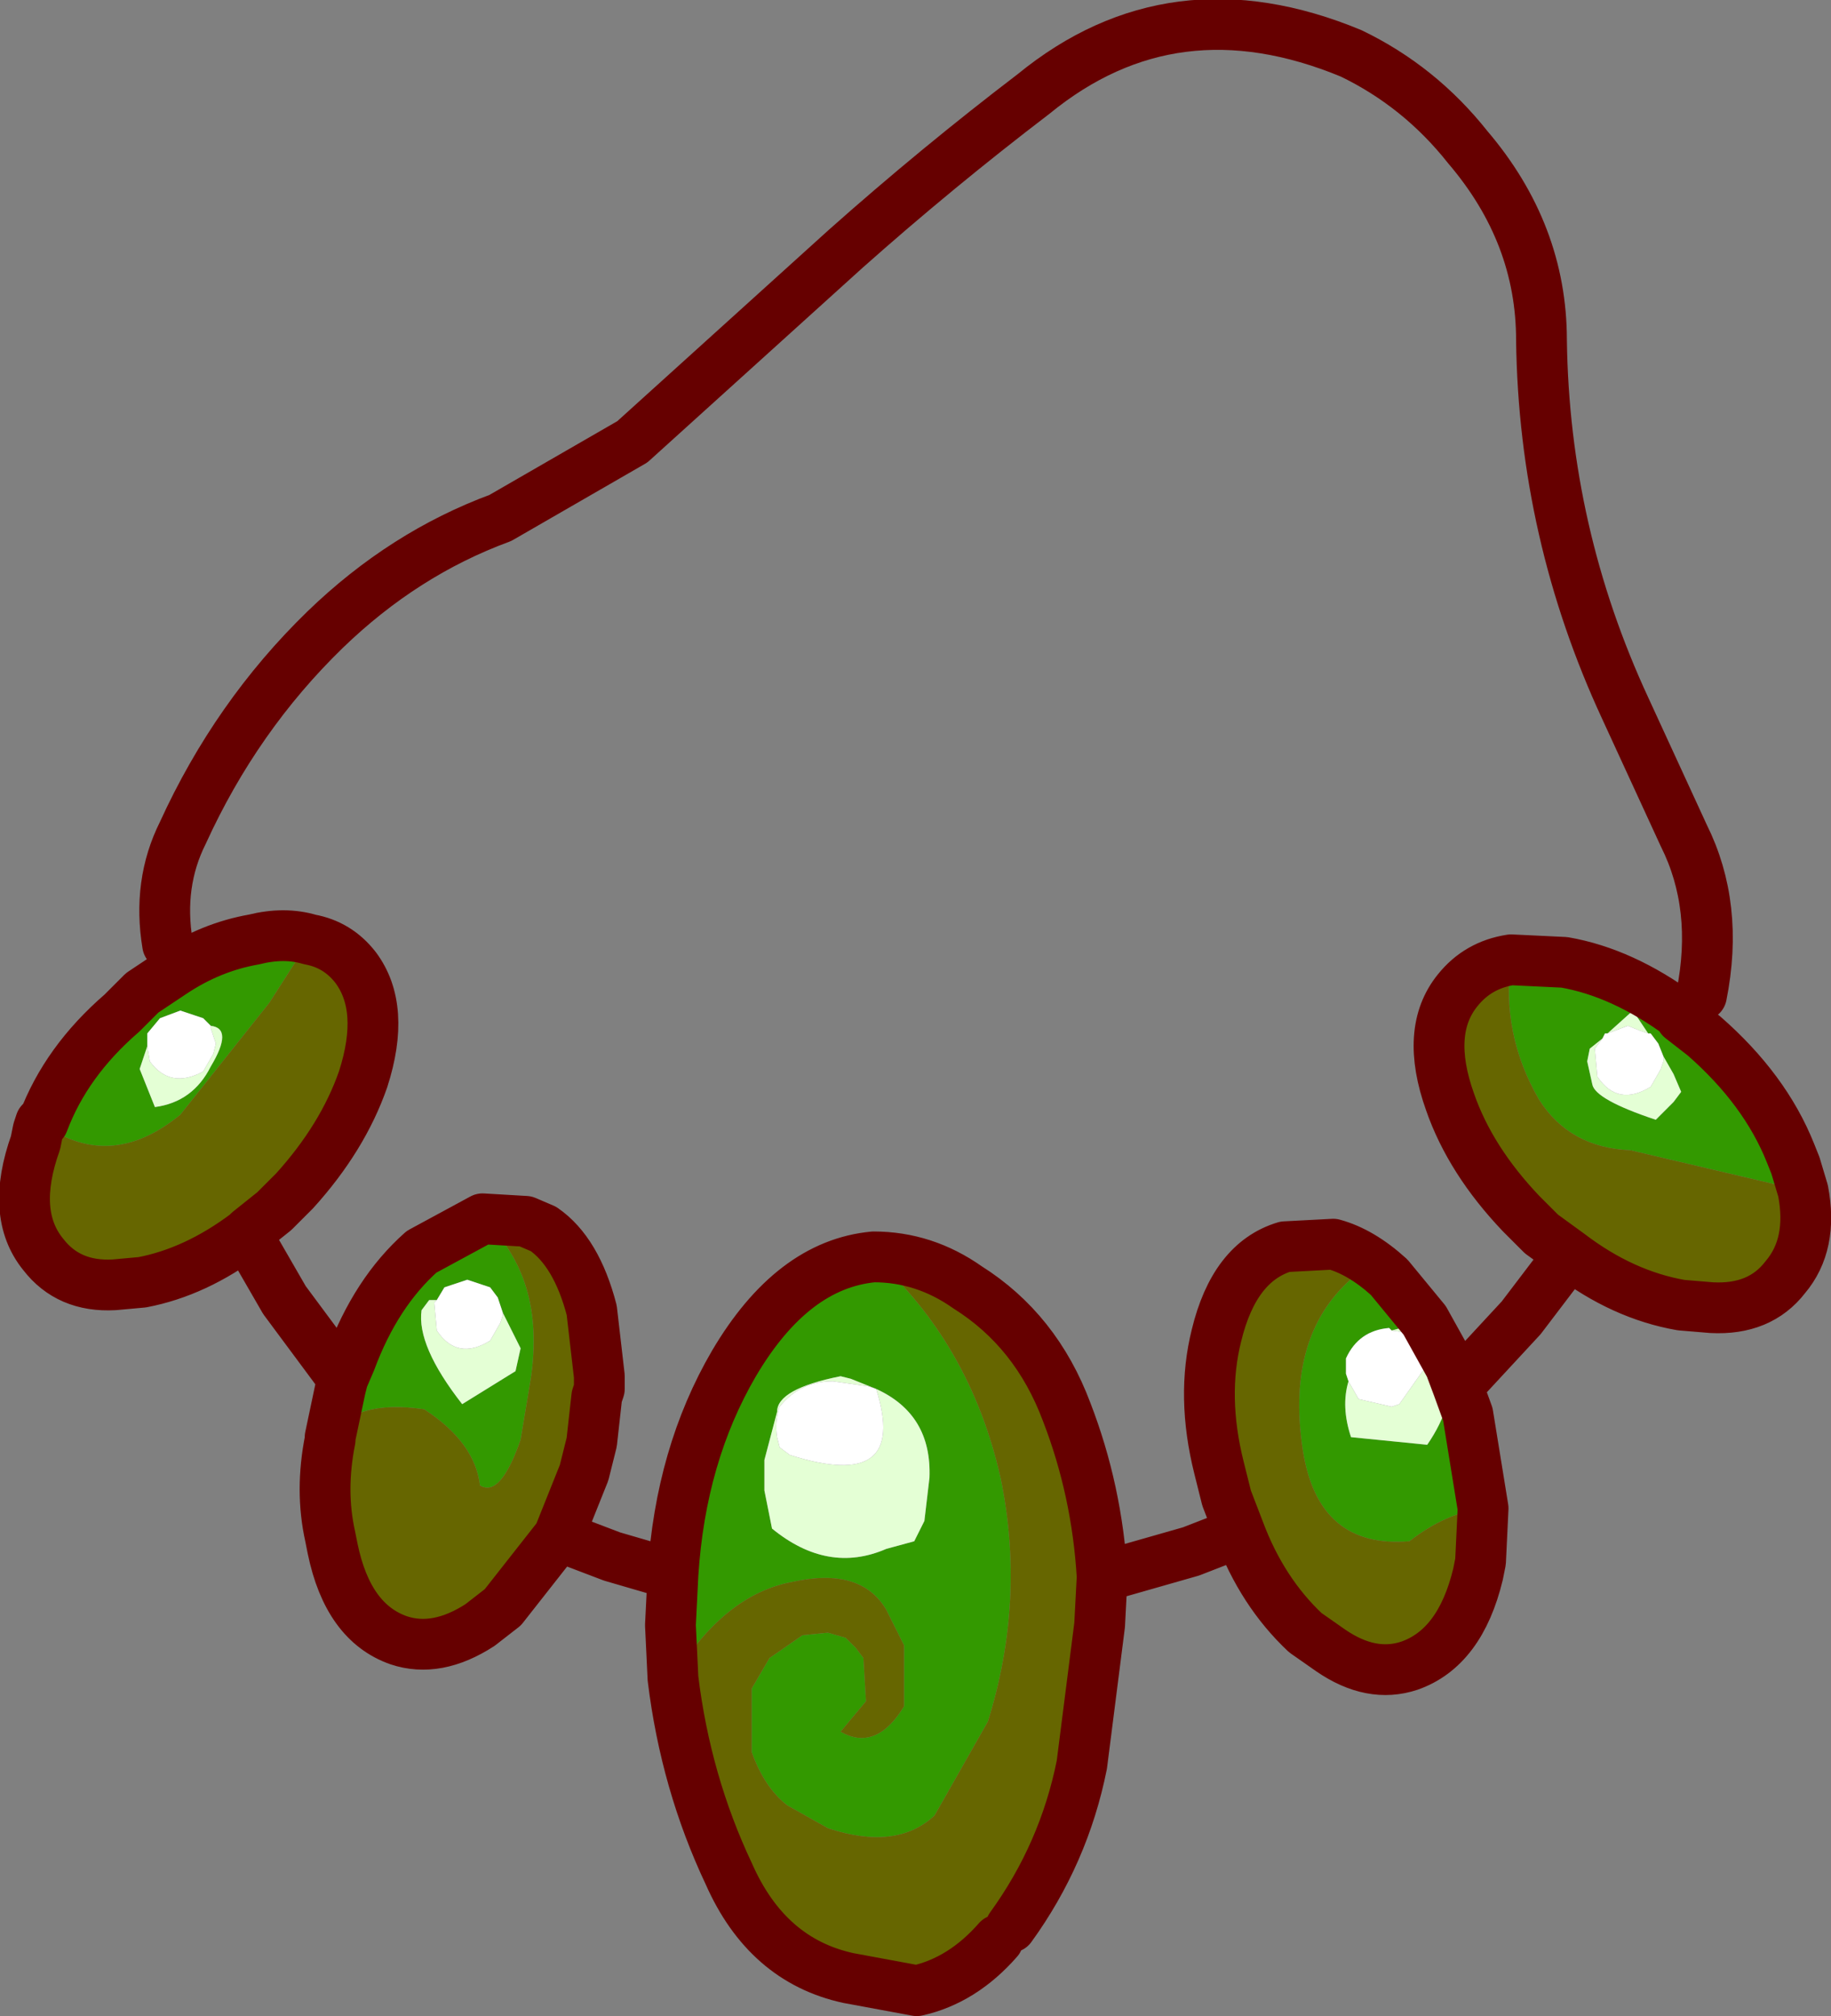 <?xml version="1.0" encoding="UTF-8" standalone="no"?>
<svg xmlns:xlink="http://www.w3.org/1999/xlink" height="39.7px" width="36.05px" xmlns="http://www.w3.org/2000/svg">
  <rect width="100%" height="100%" fill="#808080" stroke="none"/>
  <g transform="matrix(1.0, 0.0, 0.0, 1.0, -311.05, -214.5)">
    <path d="M317.55 242.85 L317.55 242.8 317.55 242.85 M322.85 241.85 L322.8 242.0 322.8 241.95 322.85 241.85" fill="#3366cc" fill-rule="evenodd" stroke="none"/>
    <path d="M327.8 241.65 L327.6 241.6 327.8 241.65" fill="#f7a29d" fill-rule="evenodd" stroke="none"/>
    <path d="M339.0 240.55 L338.4 240.3 339.05 240.45 339.1 240.5 339.0 240.55" fill="#82a0df" fill-rule="evenodd" stroke="none"/>
    <path d="M346.55 237.95 L343.15 237.15 Q341.95 237.1 341.35 236.15 340.6 234.85 340.8 233.4 L341.85 233.45 Q343.0 233.65 344.15 234.5 L344.15 234.55 344.6 234.9 Q345.8 235.95 346.3 237.2 L346.4 237.45 346.55 237.95 M342.7 234.85 L342.65 234.85 342.6 234.95 342.35 235.15 342.3 235.4 342.4 235.85 Q342.45 236.15 343.65 236.55 L344.0 236.2 344.15 236.0 344.0 235.65 343.8 235.3 343.7 235.05 343.55 234.85 343.5 234.85 343.2 234.4 342.7 234.85 M328.3 241.85 L327.8 241.65 327.6 241.6 Q326.35 241.85 326.35 242.3 L326.1 243.25 326.1 243.85 326.25 244.6 Q327.35 245.5 328.5 245.0 L329.05 244.85 329.25 244.45 329.35 243.6 Q329.4 242.35 328.3 241.85 M324.3 247.55 L324.25 246.5 324.3 245.5 Q324.45 243.15 325.5 241.35 326.65 239.4 328.25 239.25 330.15 240.95 330.75 243.6 331.25 246.0 330.5 248.4 L329.45 250.25 Q328.7 250.95 327.35 250.5 L326.55 250.05 Q326.1 249.7 325.85 249.0 L325.85 247.75 326.2 247.15 326.85 246.7 327.35 246.65 327.7 246.75 327.9 246.95 328.05 247.15 328.1 248.0 327.6 248.6 Q328.3 249.0 328.85 248.1 L328.85 246.9 328.5 246.2 Q328.0 245.35 326.65 245.65 325.3 245.9 324.3 247.55 M317.55 242.8 L317.75 241.85 317.8 241.65 317.95 241.3 Q318.45 239.95 319.35 239.15 L320.55 238.5 Q321.8 239.65 321.5 241.65 L321.3 242.85 Q320.9 244.0 320.5 243.75 320.4 242.9 319.4 242.25 318.0 242.05 317.55 242.8 M311.85 236.6 L311.9 236.6 Q312.35 235.4 313.45 234.45 L313.8 234.1 313.85 234.05 314.45 233.65 Q315.2 233.15 316.05 233.0 316.65 232.85 317.15 233.0 L316.35 234.25 314.6 236.45 Q313.2 237.6 311.85 236.6 M339.75 241.8 L339.95 242.35 340.25 244.2 Q339.5 244.3 338.8 244.85 337.0 245.0 336.7 243.05 336.35 240.75 337.75 239.6 L337.3 239.0 Q337.85 239.15 338.4 239.65 L339.1 240.5 339.05 240.45 338.4 240.3 339.0 240.55 338.45 240.7 338.4 240.65 Q337.8 240.7 337.55 241.25 L337.55 241.55 337.6 241.7 Q337.45 242.2 337.65 242.8 L339.15 242.95 Q339.7 242.15 339.6 241.4 L339.75 241.8 M315.2 234.7 L315.05 234.55 314.9 234.5 314.6 234.4 314.2 234.55 313.95 234.85 313.95 235.1 313.8 235.55 314.1 236.3 Q314.85 236.2 315.2 235.5 315.65 234.75 315.2 234.7 M320.95 240.35 L320.85 240.05 320.7 239.85 320.55 239.8 320.25 239.7 319.8 239.85 319.65 240.1 319.5 240.1 319.35 240.3 Q319.25 241.0 320.15 242.15 L321.2 241.5 321.3 241.05 320.95 240.35" fill="#339900" fill-rule="evenodd" stroke="none"/>
    <path d="M346.55 237.95 Q346.75 239.0 346.2 239.65 345.7 240.3 344.75 240.25 L344.15 240.2 Q343.0 240.0 341.95 239.2 L341.4 238.8 341.0 238.4 Q340.0 237.35 339.6 236.2 339.1 234.8 339.75 234.0 340.15 233.5 340.8 233.4 340.6 234.85 341.35 236.15 341.95 237.1 343.15 237.15 L346.55 237.95 M322.05 244.75 L320.95 246.15 320.5 246.5 Q319.65 247.05 318.9 246.8 317.9 246.45 317.6 245.0 L317.55 244.75 Q317.35 243.85 317.55 242.85 L317.55 242.8 Q318.0 242.05 319.4 242.25 320.4 242.9 320.5 243.75 320.9 244.0 321.3 242.85 L321.5 241.65 Q321.8 239.65 320.55 238.5 L321.4 238.55 321.75 238.7 Q322.4 239.15 322.7 240.3 L322.85 241.6 322.85 241.85 322.8 241.95 322.8 242.0 322.7 242.9 322.55 243.5 322.05 244.75 M315.9 238.8 Q314.9 239.55 313.85 239.75 L313.3 239.8 Q312.4 239.85 311.9 239.2 311.25 238.4 311.75 237.0 L311.8 236.75 311.85 236.6 Q313.2 237.6 314.6 236.45 L316.35 234.25 317.15 233.0 Q317.7 233.1 318.05 233.55 318.65 234.35 318.2 235.75 317.8 236.9 316.85 237.95 L316.45 238.35 315.95 238.75 315.9 238.8 M324.3 247.55 Q325.3 245.9 326.65 245.65 328.0 245.35 328.5 246.2 L328.85 246.9 328.85 248.1 Q328.3 249.0 327.6 248.6 L328.1 248.0 328.05 247.15 327.9 246.95 327.7 246.75 327.35 246.65 326.85 246.7 326.2 247.15 325.85 247.75 325.85 249.0 Q326.1 249.7 326.55 250.05 L327.35 250.5 Q328.7 250.95 329.45 250.25 L330.5 248.4 Q331.25 246.0 330.75 243.6 330.15 240.95 328.25 239.25 329.25 239.25 330.1 239.85 331.45 240.7 332.05 242.3 332.65 243.85 332.75 245.55 L332.7 246.5 332.35 249.25 Q332.0 251.0 330.95 252.45 L330.7 252.7 Q330.0 253.5 329.1 253.7 L327.75 253.45 Q326.15 253.1 325.4 251.4 324.55 249.6 324.3 247.55 M340.25 244.2 L340.2 245.25 340.15 245.5 Q339.8 246.95 338.8 247.3 338.05 247.55 337.25 247.0 L336.75 246.65 Q335.9 245.85 335.45 244.65 L335.2 244.0 335.05 243.4 Q334.7 242.0 335.0 240.8 335.35 239.35 336.35 239.05 L337.3 239.0 337.75 239.6 Q336.35 240.75 336.7 243.05 337.0 245.0 338.8 244.85 339.5 244.3 340.25 244.2" fill="#666600" fill-rule="evenodd" stroke="none"/>
    <path d="M342.7 234.85 L343.2 234.4 343.5 234.85 343.35 234.8 343.1 234.7 342.7 234.85 M343.8 235.3 L344.0 235.65 344.15 236.0 344.0 236.2 343.65 236.55 Q342.45 236.15 342.4 235.85 L342.3 235.4 342.35 235.15 342.6 234.95 342.45 235.15 342.5 235.7 Q342.9 236.3 343.55 235.9 L343.75 235.55 343.8 235.4 343.8 235.3 M328.3 241.85 L328.15 241.8 327.45 241.7 Q326.8 241.7 326.4 242.2 326.3 242.5 326.35 242.8 L326.4 243.0 326.6 243.15 Q328.95 243.9 328.3 241.85 329.4 242.35 329.35 243.6 L329.25 244.45 329.05 244.85 328.5 245.0 Q327.35 245.5 326.25 244.6 L326.1 243.85 326.1 243.25 326.35 242.3 Q326.35 241.85 327.6 241.6 L327.8 241.65 328.3 241.85 M339.0 240.55 L339.1 240.5 339.6 241.4 Q339.7 242.15 339.15 242.95 L337.65 242.8 Q337.45 242.2 337.6 241.7 L337.8 242.05 338.45 242.2 338.6 242.15 339.2 241.3 339.15 241.15 338.95 240.8 338.8 240.75 338.45 240.7 339.0 240.55 M315.2 234.7 Q315.65 234.75 315.2 235.5 314.85 236.2 314.1 236.3 L313.8 235.55 313.95 235.1 314.0 235.4 Q314.4 235.95 315.05 235.6 L315.25 235.25 315.3 235.05 315.2 234.75 315.2 234.7 M320.95 240.35 L321.3 241.05 321.2 241.5 320.15 242.15 Q319.25 241.0 319.35 240.3 L319.5 240.1 319.65 240.1 319.6 240.15 319.65 240.7 Q320.05 241.3 320.7 240.9 L320.9 240.55 320.95 240.4 320.95 240.35" fill="#e4ffd5" fill-rule="evenodd" stroke="none"/>
    <path d="M342.6 234.95 L342.65 234.85 342.7 234.85 343.1 234.7 343.35 234.8 343.5 234.85 343.55 234.85 343.7 235.05 343.8 235.3 343.8 235.4 343.75 235.55 343.55 235.9 Q342.9 236.3 342.5 235.7 L342.45 235.15 342.6 234.95 M328.3 241.85 Q328.95 243.9 326.6 243.15 L326.4 243.0 326.35 242.8 Q326.3 242.5 326.4 242.2 326.8 241.7 327.45 241.7 L328.15 241.8 328.3 241.85 M337.6 241.7 L337.55 241.55 337.55 241.25 Q337.8 240.7 338.4 240.65 L338.45 240.7 338.8 240.75 338.95 240.8 339.15 241.15 339.2 241.3 338.6 242.15 338.45 242.2 337.8 242.05 337.6 241.7 M313.95 235.1 L313.95 234.85 314.2 234.55 314.6 234.4 314.9 234.5 315.05 234.55 315.2 234.7 315.2 234.75 315.3 235.05 315.25 235.25 315.05 235.6 Q314.4 235.95 314.0 235.4 L313.95 235.1 M319.65 240.1 L319.8 239.85 320.25 239.7 320.55 239.8 320.7 239.85 320.85 240.05 320.95 240.35 320.95 240.4 320.9 240.55 320.7 240.9 Q320.05 241.3 319.65 240.7 L319.6 240.15 319.65 240.1" fill="#ffffff" fill-rule="evenodd" stroke="none"/>
    <path d="M344.55 234.1 Q344.9 232.35 344.2 230.95 L343.05 228.45 Q341.45 225.0 341.4 221.2 341.4 219.1 339.95 217.4 339.0 216.2 337.65 215.55 334.15 214.1 331.4 216.35 329.5 217.8 327.7 219.4 L323.5 223.2 320.9 224.7 Q319.0 225.4 317.45 226.9 315.7 228.6 314.65 230.9 314.15 231.9 314.35 233.1" fill="none" stroke="#660000" stroke-linecap="round" stroke-linejoin="round" stroke-width="1.0"/>
    <path d="M340.8 233.4 Q340.15 233.5 339.75 234.0 339.1 234.8 339.6 236.2 340.0 237.35 341.0 238.4 L341.4 238.8 341.95 239.2 Q343.0 240.0 344.15 240.2 L344.75 240.25 Q345.7 240.3 346.2 239.65 346.75 239.0 346.55 237.95 L346.4 237.45 346.3 237.2 Q345.8 235.95 344.6 234.9 L344.15 234.55 344.15 234.5 Q343.0 233.65 341.85 233.45 L340.8 233.4 M324.3 247.55 L324.25 246.5 324.3 245.5 323.1 245.15 322.05 244.75 320.95 246.15 320.5 246.5 Q319.65 247.05 318.9 246.8 317.9 246.45 317.6 245.0 L317.55 244.75 Q317.35 243.85 317.55 242.85 L317.55 242.8 317.75 241.85 317.8 241.65 316.65 240.1 315.9 238.8 Q314.9 239.55 313.85 239.75 L313.3 239.8 Q312.4 239.85 311.9 239.2 311.25 238.4 311.75 237.0 L311.8 236.75 311.85 236.6 311.9 236.6 Q312.35 235.4 313.45 234.45 L313.8 234.1 313.85 234.05 314.45 233.65 Q315.2 233.15 316.05 233.0 316.65 232.85 317.15 233.0 317.7 233.1 318.05 233.55 318.65 234.35 318.2 235.75 317.8 236.9 316.85 237.95 L316.45 238.35 315.95 238.75 315.9 238.8 M328.25 239.25 Q326.65 239.4 325.5 241.35 324.45 243.15 324.3 245.5 M330.95 252.45 Q332.0 251.0 332.35 249.25 L332.7 246.5 332.75 245.55 Q332.65 243.85 332.05 242.3 331.45 240.7 330.1 239.85 329.25 239.25 328.25 239.25 M341.95 239.2 L341.0 240.45 339.75 241.8 339.95 242.35 340.25 244.2 340.2 245.25 340.15 245.5 Q339.8 246.95 338.8 247.3 338.05 247.55 337.25 247.0 L336.75 246.65 Q335.9 245.85 335.45 244.65 L335.4 244.7 334.5 245.05 332.75 245.55 M337.3 239.0 L336.35 239.05 Q335.35 239.35 335.0 240.8 334.7 242.0 335.05 243.4 L335.2 244.0 335.45 244.65 M339.1 240.5 L339.6 241.4 339.75 241.8 M339.1 240.5 L338.4 239.65 Q337.85 239.15 337.3 239.0 M324.3 247.55 Q324.55 249.6 325.4 251.4 326.15 253.1 327.75 253.45 L329.1 253.7 Q330.0 253.5 330.7 252.7 M320.55 238.5 L321.4 238.55 321.75 238.7 Q322.4 239.15 322.7 240.3 L322.85 241.6 322.85 241.85 322.8 242.0 322.7 242.9 322.55 243.5 322.05 244.75 M317.8 241.65 L317.95 241.3 Q318.45 239.95 319.35 239.15 L320.55 238.5" fill="none" stroke="#660000" stroke-linecap="round" stroke-linejoin="round" stroke-width="1.0"/>
  </g>
</svg>
